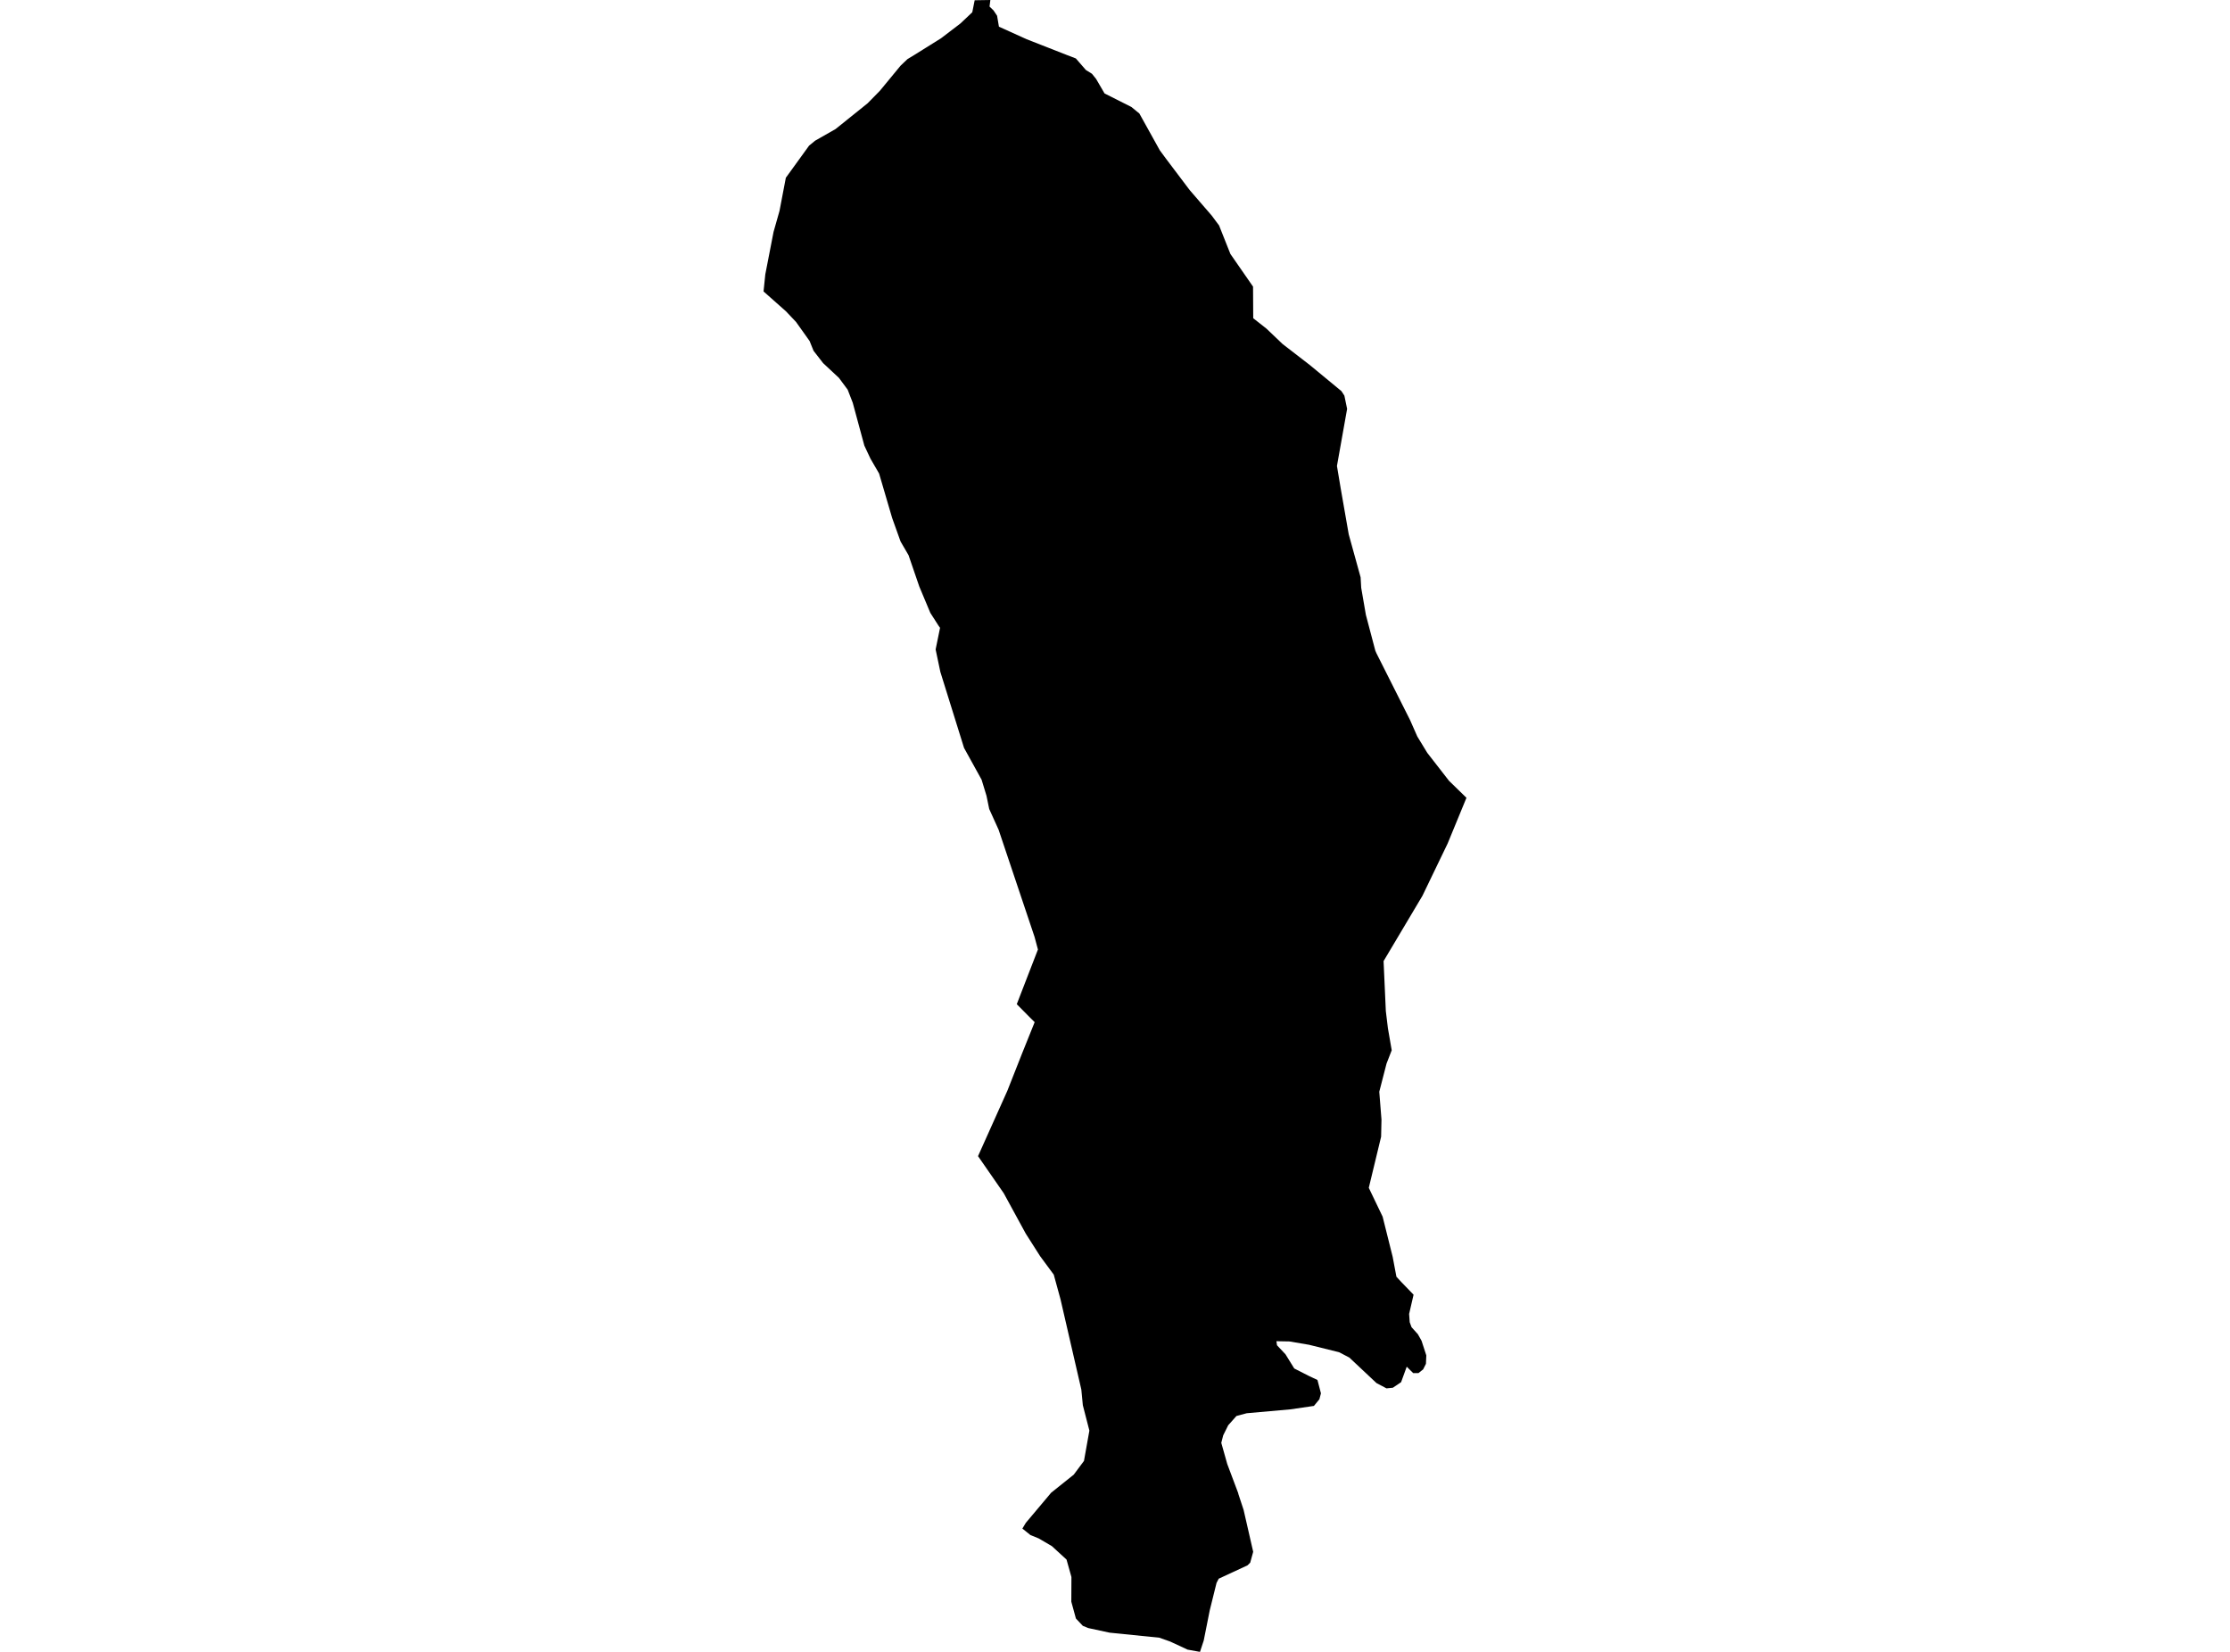<?xml version='1.0'?>
<svg  baseProfile = 'tiny' width = '540' height = '400' stroke-linecap = 'round' stroke-linejoin = 'round' version='1.1' xmlns='http://www.w3.org/2000/svg'>
<path id='1926001001' title='1926001001'  d='M 342.3 313.512 341.222 318.173 341.365 320.169 341.81 321.381 343.343 323.083 344.234 324.67 345.384 328.208 345.295 330.248 344.617 331.594 343.486 332.494 342.202 332.494 340.643 330.944 339.279 334.695 337.283 336.041 335.741 336.192 333.308 334.9 326.741 328.733 324.263 327.441 317 325.641 312.241 324.83 309.835 324.786 309.087 324.777 309.229 325.757 311.288 327.949 313.409 331.38 316.929 333.171 317.686 333.528 319.023 334.161 319.166 334.704 319.87 337.396 319.495 338.83 318.168 340.443 312.428 341.281 301.886 342.217 299.408 342.885 297.412 345.131 296.2 347.573 295.737 349.382 297.181 354.506 299.818 361.519 299.89 361.822 300.424 363.444 301.146 365.637 303.463 375.769 302.741 378.398 302.1 379.04 295.113 382.284 294.587 383.3 292.939 389.957 291.486 397.255 290.577 400 287.574 399.456 283.314 397.478 283.305 397.478 280.73 396.569 268.69 395.348 263.521 394.234 262.211 393.699 260.536 391.926 259.422 387.853 259.449 381.874 258.263 377.65 254.716 374.397 251.535 372.534 249.512 371.705 247.569 370.146 248.398 368.765 254.209 361.858 254.512 361.484 260.001 357.099 262.487 353.757 263.797 346.423 262.211 340.274 261.846 336.478 256.802 314.608 255.171 308.655 251.856 304.164 248.389 298.719 243.06 288.943 236.831 279.96 243.916 264.168 247.552 254.954 250.546 247.513 249.468 246.452 246.215 243.164 251.339 229.921 250.519 226.864 246.001 213.399 241.812 200.913 239.54 195.896 238.88 192.688 237.695 188.802 233.444 181.103 227.705 162.691 226.565 157.264 227.634 152.033 227.26 151.498 225.281 148.406 222.608 142.025 220.006 134.441 218.072 131.117 216.031 125.414 212.876 114.666 210.791 111.075 209.303 107.902 206.495 97.529 205.266 94.357 203.136 91.487 199.322 87.931 197.005 84.946 196.042 82.567 192.754 77.95 190.321 75.384 184.894 70.571 185.321 66.428 187.318 56.152 188.761 51.064 190.294 43.043 195.926 35.263 197.397 34.06 202.325 31.253 210.078 25.024 213.063 21.985 218.081 15.898 219.738 14.321 221.28 13.385 227.875 9.268 232.544 5.703 233.141 5.142 235.441 2.968 236.02 0.062 239.816 0 239.62 1.586 240.592 2.531 241.447 3.814 241.893 6.461 248.603 9.5 258.424 13.35 260.518 14.152 262.951 16.95 264.412 17.859 265.419 19.107 267.469 22.627 273.957 25.897 275.9 27.484 280.854 36.404 282.387 38.481 288.1 46.047 293.402 52.178 295.202 54.593 297.947 61.499 303.428 69.404 303.472 77.059 306.689 79.59 310.584 83.306 317.169 88.386 324.833 94.713 325.546 95.809 326.206 99.009 323.746 112.831 324.655 118.267 326.598 129.388 329.476 139.797 329.619 142.328 330.751 148.887 333.041 157.567 333.3 158.164 341.454 174.366 343.2 178.331 345.615 182.297 350.882 189.07 355.106 193.187 350.553 204.246 344.448 216.91 335.037 232.728 335.581 244.821 336.089 249.01 337.007 254.321 335.75 257.556 333.995 264.364 334.529 271.111 334.44 275.255 331.455 287.633 334.806 294.611 337.238 304.342 338.147 309.163 339.306 310.411 342.3 313.512 Z' />
</svg>